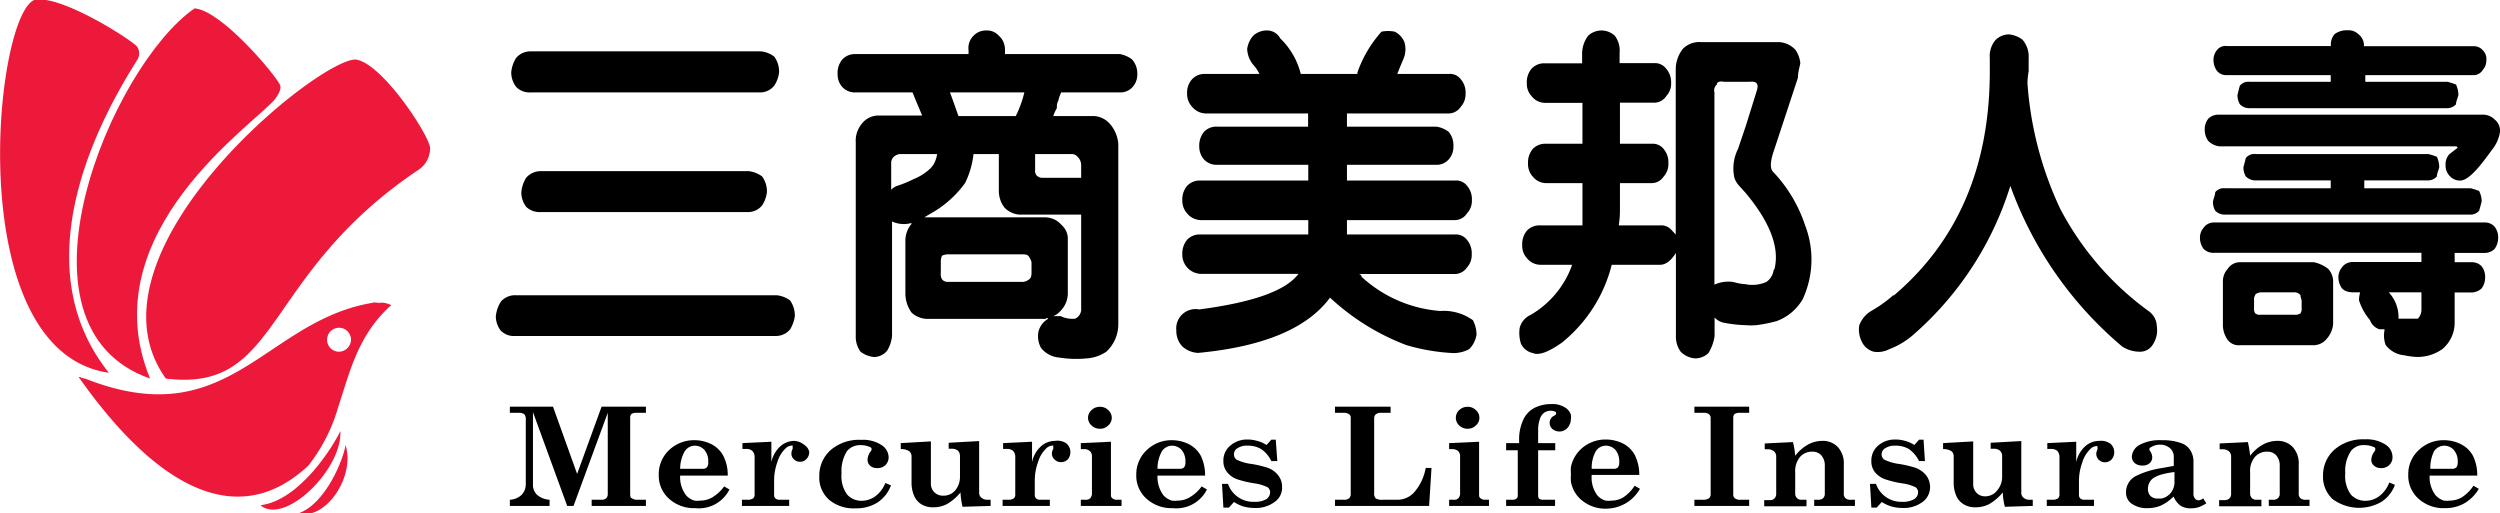 <svg id="Layer_1" data-name="Layer 1" xmlns="http://www.w3.org/2000/svg" viewBox="0 0 146.07 30"><defs><style>.cls-1{fill:none;}.cls-2{fill:#ed193a;}</style></defs><path class="cls-1" d="M59.77,14.86H55.39c-.19,0-.31,0-.35.08a.86.86,0,0,0-.07.38v.62a.62.62,0,0,0,.07.38.42.42,0,0,0,.35.15h4.38a.64.64,0,0,0,.36-.15c.09-.05.14-.18.14-.38v-.62a.93.93,0,0,0-.14-.3C60.08,14.91,60,14.86,59.77,14.86Z"/><path class="cls-1" d="M60.48,9.93a.45.45,0,0,0,.07.31.46.46,0,0,0,.36.16h2.26V9.63A.67.67,0,0,0,63,9.17.45.45,0,0,0,62.6,9H60.48Z"/><path class="cls-1" d="M59.57,12.55a1.35,1.35,0,0,1-.85-.38,1.37,1.37,0,0,1-.15-.21,1.61,1.61,0,0,1-.21-.79V9H56.88a5.08,5.08,0,0,1-.5,1.69,6.12,6.12,0,0,1-2,1.78l-.39.23h7.07a1.28,1.28,0,0,1,.78.26,1.94,1.94,0,0,1,.21.2,1.06,1.06,0,0,1,.35.84v3.16a1.46,1.46,0,0,1-.42,1l-.14.14a1.1,1.1,0,0,1-.29.17H62a1.57,1.57,0,0,0,.85.15.61.61,0,0,0,.35-.62V12.55h-3.6Z"/><path class="cls-1" d="M54.68,9.32A1.18,1.18,0,0,0,54.75,9H52.56a.71.71,0,0,0-.35.16.51.51,0,0,0-.14.38v1.54a.86.86,0,0,1,.35-.23,6.86,6.86,0,0,0,1-.38,3.08,3.08,0,0,0,1-.64A1.29,1.29,0,0,0,54.68,9.32Z"/><path class="cls-1" d="M41.07,27.39a.33.33,0,0,0,.26-.08.44.44,0,0,0,.08-.32,1,1,0,0,0-.22-.7.76.76,0,0,0-.57-.25h0a.71.71,0,0,0-.59.34,2.09,2.09,0,0,0-.25,1h1.33Z"/><path class="cls-1" d="M58.57,6.78h.78a6.36,6.36,0,0,0,.5-1.38H55.53c0,.1.21.56.5,1.38Z"/><path class="cls-1" d="M94.3,27.39a.34.34,0,0,0,.27-.08.49.49,0,0,0,.08-.32,1.07,1.07,0,0,0-.22-.7.76.76,0,0,0-.58-.25h0a.7.7,0,0,0-.58.34,2,2,0,0,0-.25,1H94.3Z"/><path class="cls-1" d="M101.58,10.86a1.35,1.35,0,0,1-.28-.46,2.54,2.54,0,0,1,.21-1.7L102,7.37l.68-2q.21-.62-.42-.54h-1.49c-.23,0-.37,0-.42.16a.45.45,0,0,0-.14.46V16.63a2,2,0,0,1,1.06-.16c.26.06.51.1.73.13a2,2,0,0,0,1.25-.13,1,1,0,0,0,.42-.69.21.21,0,0,0,.07-.15q.39-1.85-1.74-4.35Z"/><path class="cls-1" d="M69,27.39a.33.33,0,0,0,.26-.08A.44.44,0,0,0,69.3,27a1,1,0,0,0-.22-.7.76.76,0,0,0-.57-.25h0a.72.72,0,0,0-.59.34,2.09,2.09,0,0,0-.25,1H69Z"/><path class="cls-1" d="M125.82,28a.76.76,0,0,0-.32.63.57.57,0,0,0,.15.42.59.59,0,0,0,.43.15l.19,0a.93.93,0,0,0,.5-.26,1,1,0,0,0,.28-.76V27.6a5.42,5.42,0,0,0-.78.15A1.93,1.93,0,0,0,125.82,28Z"/><path class="cls-1" d="M143.29,27.39a.36.36,0,0,0,.27-.08.49.49,0,0,0,.08-.32,1,1,0,0,0-.23-.7.76.76,0,0,0-.57-.25h0a.72.72,0,0,0-.59.34,2.21,2.21,0,0,0-.25,1h1.33Z"/><path class="cls-1" d="M19.8,19.15a.7.7,0,1,0,.73.7A.72.72,0,0,0,19.8,19.15Z"/><path class="cls-1" d="M139.57,17.09a2.12,2.12,0,0,1,.57,1.39v.15h1.13a.76.76,0,0,0,.21-.54v-1h-1.91Z"/><path class="cls-1" d="M134.05,17.09h-2c-.19.05-.28.1-.28.16a.44.44,0,0,0-.07.3V18a.45.45,0,0,0,.07.31.39.39,0,0,0,.28.08h2a.55.55,0,0,0,.36-.08.45.45,0,0,0,.07-.31v-.46c0-.2-.07-.3-.07-.3A.45.45,0,0,0,134.05,17.09Z"/><path d="M130.09,4.39h6.09v.39h-4.74a.63.63,0,0,0-.57.23c-.05.16-.09.34-.14.54a1.06,1.06,0,0,0,.14.54.75.75,0,0,0,.57.23H143a.67.67,0,0,0,.5-.23c0-.16.09-.33.14-.54a1.5,1.5,0,0,0-.14-.61,3.7,3.7,0,0,0-.5-.16h-4.8V4.39h6.36a.62.62,0,0,0,.5-.3.8.8,0,0,0,.21-.54.73.73,0,0,0-.21-.62.69.69,0,0,0-.5-.23h-6.44A.82.82,0,0,0,137.8,2a.82.82,0,0,0-.63-.23h0a1.16,1.16,0,0,0-.77.23.94.94,0,0,0-.21.69h-6.09a.61.61,0,0,0-.56.23.9.9,0,0,0-.21.62,1.07,1.07,0,0,0,.21.61A.7.7,0,0,0,130.09,4.39Z"/><path d="M31.59,10a1.12,1.12,0,0,0-.85.39,1.93,1.93,0,0,0-.28.84,1.4,1.4,0,0,0,.28.85,1.12,1.12,0,0,0,.85.31H43.75a1.05,1.05,0,0,0,.78-.39,1.85,1.85,0,0,0,.28-.77,1.5,1.5,0,0,0-.28-.92,1.64,1.64,0,0,0-.78-.31Z"/><path d="M31,5.4H44.46A1.05,1.05,0,0,0,45.24,5a1.77,1.77,0,0,0,.28-.77,1.48,1.48,0,0,0-.28-.92A1.55,1.55,0,0,0,44.46,3H31a1.1,1.1,0,0,0-.84.38,1.89,1.89,0,0,0-.29.85,1.41,1.41,0,0,0,.29.85A1.09,1.09,0,0,0,31,5.4Z"/><path d="M45.38,19.63a1.08,1.08,0,0,0,.78-.38,2,2,0,0,0,.28-.77,1.53,1.53,0,0,0-.28-.93,1.64,1.64,0,0,0-.78-.3H30.11a1.08,1.08,0,0,0-.85.38,2,2,0,0,0-.29.85,1.38,1.38,0,0,0,.29.84,1.07,1.07,0,0,0,.85.31Z"/><path d="M133.1,11H130a.64.64,0,0,0-.57.23c0,.16-.09.34-.13.54a1,1,0,0,0,.13.54.78.78,0,0,0,.57.23h14.36a.65.65,0,0,0,.49-.23q.07-.23.15-.54a1.37,1.37,0,0,0-.15-.61,3.53,3.53,0,0,0-.49-.16h-6.22v-.46h3.74a.67.67,0,0,0,.5-.23c0-.15.09-.33.14-.54a1.5,1.5,0,0,0-.14-.61,3.7,3.7,0,0,0-.5-.16H131.79a.64.64,0,0,0-.57.23l-.14.54a1,1,0,0,0,.14.54.78.78,0,0,0,.57.23h4.39V11Z"/><path d="M129.67,8.55h13.86l.07.08-.49.38a.86.86,0,0,0-.22.62.87.87,0,0,0,.28.69.78.78,0,0,0,.57.23c.43,0,1-.59,1.84-1.77a2.18,2.18,0,0,0,.49-1.08.84.84,0,0,0-.28-.69A1,1,0,0,0,145,6.7H129.67a.86.86,0,0,0-.64.23,1,1,0,0,0-.21.7,1.07,1.07,0,0,0,.21.61A1.11,1.11,0,0,0,129.67,8.55Z"/><path d="M145.23,13H129.39a.73.73,0,0,0-.64.31.88.88,0,0,0-.21.62,1.07,1.07,0,0,0,.21.61.8.8,0,0,0,.64.23h12.09v.54h-4a.78.78,0,0,0-.35.07.67.67,0,0,0-.29.24.88.88,0,0,0-.21.62,1.07,1.07,0,0,0,.21.61.71.71,0,0,0,.29.18,1.23,1.23,0,0,0,.35.05h.42a1.9,1.9,0,0,0-.07.46,3.38,3.38,0,0,0,.64,1.16.87.87,0,0,0,.56.54h.29v.07a1.61,1.61,0,0,0,.07.85,1.55,1.55,0,0,0,1.09.6,4.94,4.94,0,0,0,.61.09,2.5,2.5,0,0,0,1.62-.46,2,2,0,0,0,.71-1.54V17.09h1a.93.93,0,0,0,.57-.23,1.07,1.07,0,0,0,.21-.61,1,1,0,0,0-.21-.7.78.78,0,0,0-.57-.23h-1v-.54h1.77a.85.85,0,0,0,.56-.23,1.07,1.07,0,0,0,.21-.61,1,1,0,0,0-.21-.7A.74.74,0,0,0,145.23,13Zm-3.75,5.08a.76.76,0,0,1-.21.54h-1.13v-.15a2.12,2.12,0,0,0-.57-1.39h1.91Z"/><path d="M66.14,3.47a1.65,1.65,0,0,0-.71-.31H58.72V2.93a1.15,1.15,0,0,0-.15-.59.82.82,0,0,0-.21-.25.9.9,0,0,0-.71-.31,1,1,0,0,0-.77.31,1,1,0,0,0-.29.84v.23H50a1,1,0,0,0-.78.31,1.21,1.21,0,0,0-.28.85,1.09,1.09,0,0,0,.28.77A1,1,0,0,0,50,5.4h3.32l.14.35.42,1H51.29a1.23,1.23,0,0,0-.92.46A1.56,1.56,0,0,0,50,8.32V19.63a1.48,1.48,0,0,0,.28.92,1.55,1.55,0,0,0,.78.31,1,1,0,0,0,.78-.38,2,2,0,0,0,.28-.85V12.94a1.65,1.65,0,0,0,1.2.07c-.05,0-.07,0-.07.08a1.53,1.53,0,0,0-.35.92v3.16a1.92,1.92,0,0,0,.35,1.08,1.2,1.2,0,0,0,.21.17,1.47,1.47,0,0,0,.64.21h7a.08.08,0,0,1,.14,0,1.18,1.18,0,0,0-.57.77,1.44,1.44,0,0,0,.15.92,1.49,1.49,0,0,0,1.06.57,6.37,6.37,0,0,0,1.62.05,2.34,2.34,0,0,0,1.14-.39,2.19,2.19,0,0,0,.7-1.61V8.4a2,2,0,0,0-.49-1.16,1.32,1.32,0,0,0-1-.46H61.54a2.35,2.35,0,0,1,.21-.46c0-.15,0-.29.08-.42A2.74,2.74,0,0,1,62,5.4h3.46a.94.94,0,0,0,.71-.31,1.09,1.09,0,0,0,.28-.77A1.21,1.21,0,0,0,66.14,3.47ZM58.57,5.4h1.28a6.36,6.36,0,0,1-.5,1.38H56c-.29-.82-.45-1.28-.5-1.38Zm-6.15,5.46a.86.86,0,0,0-.35.23V9.55a.51.51,0,0,1,.14-.38A.71.71,0,0,1,52.56,9h2.19a1.18,1.18,0,0,1-.07.31,1.29,1.29,0,0,1-.31.52,3.08,3.08,0,0,1-1,.64A6.86,6.86,0,0,1,52.42,10.86Zm7.85,5.08c0,.2-.05.33-.14.38a.64.64,0,0,1-.36.15H55.39a.42.42,0,0,1-.35-.15.62.62,0,0,1-.07-.38v-.62a.86.86,0,0,1,.07-.38s.16-.08.35-.08h4.38c.2,0,.31.05.36.16a.93.93,0,0,1,.14.3ZM63.17,18a.61.61,0,0,1-.35.62,1.57,1.57,0,0,1-.85-.15h-.43a1.1,1.1,0,0,0,.29-.17l.14-.14a1.46,1.46,0,0,0,.42-1V14a1.06,1.06,0,0,0-.35-.84,1.94,1.94,0,0,0-.21-.2,1.28,1.28,0,0,0-.78-.26H54l.39-.23a6.12,6.12,0,0,0,2-1.78A5.08,5.08,0,0,0,56.88,9h1.48v2.16a1.61,1.61,0,0,0,.21.79,1.37,1.37,0,0,0,.15.21,1.35,1.35,0,0,0,.85.38h3.6ZM61.83,9h.77a.45.45,0,0,1,.36.16.67.67,0,0,1,.21.46v.77H60.91a.46.46,0,0,1-.36-.16.45.45,0,0,1-.07-.31V9Z"/><path d="M105.33,17.48a5.53,5.53,0,0,0,.14-4.31A8.3,8.3,0,0,0,103.56,10c-.14-.2-.12-.59.07-1.15l1.42-4.31c0-.31.09-.59.14-.85a1.69,1.69,0,0,0-.28-.77,1.39,1.39,0,0,0-1.06-.46H99.39a1.35,1.35,0,0,0-1.06.39,1.93,1.93,0,0,0-.42,1.23V13.7l-.22-.23a.8.8,0,0,0-.7-.3H94.58a5.3,5.3,0,0,0,.07-.85V10.7h1.84a.83.83,0,0,0,.71-.38,1.07,1.07,0,0,0,.28-.77,1.21,1.21,0,0,0-.28-.85.82.82,0,0,0-.71-.3H94.65V6h2a.84.84,0,0,0,.71-.39,1.05,1.05,0,0,0,.28-.76A1.21,1.21,0,0,0,97.34,4a.81.81,0,0,0-.71-.31h-2V3.09a1.42,1.42,0,0,0-.28-1,1.14,1.14,0,0,0-1.56,0,1.77,1.77,0,0,0-.35,1V3.7H90.27a1,1,0,0,0-.78.31,1.21,1.21,0,0,0-.28.85,1.05,1.05,0,0,0,.28.76,1,1,0,0,0,.78.39h2.19V8.4H90.34a1,1,0,0,0-.78.3,1.21,1.21,0,0,0-.28.85,1.07,1.07,0,0,0,.28.77,1,1,0,0,0,.78.38h2.12v2.47H90a1,1,0,0,0-.78.3,1.23,1.23,0,0,0-.28.85,1.07,1.07,0,0,0,.28.77,1,1,0,0,0,.78.38h1.9a.07.07,0,0,0-.07.08,5.51,5.51,0,0,1-2.4,2.85,1.13,1.13,0,0,0-.64.77,2.06,2.06,0,0,0,.08.92,1,1,0,0,0,.7.54c.33.15.9-.05,1.7-.62a8.48,8.48,0,0,0,2.9-4.54H97c.32,0,.63-.23.92-.69v4.85a1.48,1.48,0,0,0,.28.92,1.33,1.33,0,0,0,.85.39,1.12,1.12,0,0,0,.77-.31,2.56,2.56,0,0,0,.36-1V18.55a1,1,0,0,0,.56.31A7.82,7.82,0,0,0,102,19a4,4,0,0,0,.61,0,8.22,8.22,0,0,0,1.2-.24A2.94,2.94,0,0,0,105.33,17.48Zm-1.63-1.85a.21.21,0,0,1-.07.15,1,1,0,0,1-.42.69,2,2,0,0,1-1.25.13c-.22,0-.47-.07-.73-.13a2,2,0,0,0-1.06.16V5.4a.45.45,0,0,1,.14-.46c0-.16.19-.21.42-.16h1.49q.63-.08.42.54L102,7.37l-.45,1.33a2.54,2.54,0,0,0-.21,1.7,1.35,1.35,0,0,0,.28.46l.38.42Q104.09,13.79,103.7,15.63Z"/><path d="M84.92,20.63a1.93,1.93,0,0,0,.92-.23,1.5,1.5,0,0,0,.43-.85,1.83,1.83,0,0,0-.21-.84,2.92,2.92,0,0,0-1.91-.54,7.64,7.64,0,0,1-4.6-2c0-.05,0-.1-.14-.16H85a.86.86,0,0,0,.71-.38,1.07,1.07,0,0,0,.28-.77A1.21,1.21,0,0,0,85.7,14,.81.81,0,0,0,85,13.7H78.7v-.84H85a.84.84,0,0,0,.71-.39A1.07,1.07,0,0,0,86,11.7a1.19,1.19,0,0,0-.28-.84.79.79,0,0,0-.71-.31H78.7V9.63h5.23a.92.92,0,0,0,.71-.31,1.09,1.09,0,0,0,.28-.77,1.21,1.21,0,0,0-.28-.85,1.58,1.58,0,0,0-.71-.3H78.7V6.63h5.94a.86.86,0,0,0,.71-.39,1.09,1.09,0,0,0,.28-.77,1.17,1.17,0,0,0-.28-.84.79.79,0,0,0-.71-.31h-3c.14-.36.26-.64.35-.85a1.46,1.46,0,0,0,.07-1,1.17,1.17,0,0,0-.57-.62,2,2,0,0,0-.77,0,7,7,0,0,0-1.41,2.39v.08H76a4.32,4.32,0,0,0-1.2-2.08A.87.87,0,0,0,74,1.78a1.16,1.16,0,0,0-.78.31,1.48,1.48,0,0,0-.35.77,1.56,1.56,0,0,0,.35.92,1.89,1.89,0,0,1,.36.54H70.43a1,1,0,0,0-.78.31,1.17,1.17,0,0,0-.29.84,1.1,1.1,0,0,0,.29.77,1.08,1.08,0,0,0,.78.39h6V7.4H71.13a1,1,0,0,0-.78.3,1.26,1.26,0,0,0-.28.85,1.14,1.14,0,0,0,.28.77,1,1,0,0,0,.78.31h5.31v.92h-6.3a1,1,0,0,0-.78.31,1.23,1.23,0,0,0-.28.84,1.12,1.12,0,0,0,.28.77,1.08,1.08,0,0,0,.78.39h6.3v.84h-6.3a1,1,0,0,0-.78.31,1.26,1.26,0,0,0-.28.85A1.12,1.12,0,0,0,70.14,16h5.73c-.75,1-2.69,1.67-5.8,2.08a1.13,1.13,0,0,0-1.34,1.23,1.32,1.32,0,0,0,.35.93,1.48,1.48,0,0,0,.92.38q5.73-.54,7.71-3.23a13.64,13.64,0,0,0,4.45,2.77A11.62,11.62,0,0,0,84.92,20.63Z"/><path d="M125.81,20.09a1.47,1.47,0,0,0,.21-1,1.12,1.12,0,0,0-.49-.92,17.3,17.3,0,0,1-5.17-6,20.64,20.64,0,0,1-1.9-7.31,4.62,4.62,0,0,1,.07-.7V3.39a1.49,1.49,0,0,0-.36-1.07,1.55,1.55,0,0,0-.78-.31,1.1,1.1,0,0,0-.84.38,1.46,1.46,0,0,0-.29,1v.77q0,8.33-5.59,13.09a.17.17,0,0,0-.13.07,7.74,7.74,0,0,1-1.21.85,1.63,1.63,0,0,0-.7.85,1.58,1.58,0,0,0,.14.92,1.08,1.08,0,0,0,.71.61,1.46,1.46,0,0,0,.91-.15,4.6,4.6,0,0,0,1.49-.92,19,19,0,0,0,5.58-8.62A22,22,0,0,0,124,20.25a1.9,1.9,0,0,0,1,.3A.87.87,0,0,0,125.81,20.09Z"/><path d="M136.32,18.94V16.47a1.07,1.07,0,0,0-.29-.76,2,2,0,0,0-.84-.39h-4.32a.86.86,0,0,0-.71.39,1.07,1.07,0,0,0-.28.76v2.47a1.5,1.5,0,0,0,.28.92.8.8,0,0,0,.71.31h4.32a1,1,0,0,0,.77-.39A1.48,1.48,0,0,0,136.32,18.94ZM134.48,18a.45.45,0,0,1-.07.31.55.55,0,0,1-.36.08h-2a.39.39,0,0,1-.28-.08.45.45,0,0,1-.07-.31v-.46a.44.44,0,0,1,.07-.3c0-.06.09-.11.28-.16h2a.45.45,0,0,1,.36.16s0,.1.07.3Z"/><path d="M61.64,25.76a1.23,1.23,0,0,0-.82.32,1.73,1.73,0,0,0-.52.92V25.81l-1.69.08v.34h.22a.53.53,0,0,1,.37.12.55.55,0,0,1,.12.39v2.17a.26.26,0,0,1-.09.21.52.52,0,0,1-.31.08h-.34v.36h2.76V29.2h-.58a.29.29,0,0,1-.22-.08.24.24,0,0,1-.08-.21v-.79A3.17,3.17,0,0,1,60.65,27a1.8,1.8,0,0,1,.47-.79.53.53,0,0,1,.33-.17.12.12,0,0,1,.09,0s0,0,0,.08a.36.36,0,0,1,0,.11.52.52,0,0,0-.08.25.46.46,0,0,0,.15.36A.5.5,0,0,0,62,27a.53.53,0,0,0,.39-.16.67.67,0,0,0-.08-.93A.92.92,0,0,0,61.64,25.76Z"/><path d="M57.34,29.08a.37.37,0,0,1-.13-.31v-3l-1.78.1v.35h.19a.54.54,0,0,1,.35.11.45.45,0,0,1,.12.33v1.2a1.23,1.23,0,0,1-.26.77.88.88,0,0,1-.72.33.69.69,0,0,1-.72-.74V25.79l-1.76.1v.35a.86.86,0,0,1,.49.12.4.4,0,0,1,.14.34v1.46a1.92,1.92,0,0,0,.16.83,1.12,1.12,0,0,0,.44.49,1.29,1.29,0,0,0,.68.16,1.67,1.67,0,0,0,.79-.19,2.79,2.79,0,0,0,.79-.68,4.36,4.36,0,0,0,.12.84l1.64-.05V29.2H57.7A.52.52,0,0,1,57.34,29.08Z"/><path d="M46.41,25.76a1.23,1.23,0,0,0-.82.32,1.73,1.73,0,0,0-.52.92V25.81l-1.69.08v.34h.23a.48.48,0,0,1,.35.12.51.51,0,0,1,.13.39v2.17a.26.26,0,0,1-.09.21.52.52,0,0,1-.31.08h-.34v.36h2.76V29.2h-.58a.31.31,0,0,1-.22-.08.24.24,0,0,1-.08-.21v-.79A3.17,3.17,0,0,1,45.42,27a1.8,1.8,0,0,1,.47-.79.53.53,0,0,1,.33-.17.12.12,0,0,1,.09,0,.15.15,0,0,1,0,.08.24.24,0,0,1,0,.11.63.63,0,0,0-.07.25.46.46,0,0,0,.15.36.5.5,0,0,0,.35.14.49.49,0,0,0,.38-.16.57.57,0,0,0,.16-.43A.63.63,0,0,0,47,26,1,1,0,0,0,46.41,25.76Z"/><path d="M41.6,29.07a1.42,1.42,0,0,1-.69.18,1.15,1.15,0,0,1-.33,0,1,1,0,0,1-.5-.32,1.74,1.74,0,0,1-.34-1.14h2.78a2.43,2.43,0,0,0-.26-1.16,1.63,1.63,0,0,0-.68-.67,2.2,2.2,0,0,0-1-.24h0a2.11,2.11,0,0,0-1.49.58,1.93,1.93,0,0,0-.6,1.44,1.8,1.8,0,0,0,.6,1.4,2.17,2.17,0,0,0,1.53.55h0a2,2,0,0,0,2-1.09l-.31-.18A2.31,2.31,0,0,1,41.6,29.07ZM40,26.38a.71.71,0,0,1,.59-.34h0a.76.76,0,0,1,.57.25,1,1,0,0,1,.22.7.44.44,0,0,1-.08.32.33.33,0,0,1-.26.08H39.74A2.09,2.09,0,0,1,40,26.38Z"/><path d="M33.72,27.69l-1.41-3.93H29.79v.36h.5a.56.56,0,0,1,.34.08.42.42,0,0,1,.09.32v3.75a.89.89,0,0,1-.24.64,1.07,1.07,0,0,1-.69.29v.36h2.32V29.2a1.22,1.22,0,0,1-.72-.28.79.79,0,0,1-.25-.6V24.08l2,5.48h.37l2-5.44v4.75a.32.32,0,0,1-.09.24.35.35,0,0,1-.25.09h-.6v.36h3.17V29.2h-.5a.53.53,0,0,1-.34-.1c-.06,0-.08-.12-.08-.23V24.44a.34.34,0,0,1,.07-.25.51.51,0,0,1,.29-.07h.56v-.36H35.15Z"/><path d="M51.14,29a1.37,1.37,0,0,1-.78.26,1.12,1.12,0,0,1-.86-.36,1.82,1.82,0,0,1-.33-1.24,2.17,2.17,0,0,1,.33-1.32,1,1,0,0,1,.81-.33,1.15,1.15,0,0,1,.49.1c.08,0,.13.09.13.14a.36.36,0,0,1-.08.15.85.85,0,0,0-.16.45.46.46,0,0,0,.15.36.6.6,0,0,0,.41.14.66.66,0,0,0,.49-.18.65.65,0,0,0,.18-.48A.87.87,0,0,0,51.5,26a2,2,0,0,0-1.2-.3,2.53,2.53,0,0,0-1.77.6,2,2,0,0,0-.66,1.52,1.73,1.73,0,0,0,.56,1.37,2.22,2.22,0,0,0,1.56.51,2.31,2.31,0,0,0,1.28-.34,2.08,2.08,0,0,0,.79-1l-.33-.14A1.82,1.82,0,0,1,51.14,29Z"/><path d="M65,29.12a.21.21,0,0,1-.09-.19V25.81l-1.76.08v.35h.18a.5.5,0,0,1,.34.11.39.39,0,0,1,.13.31v2.13a.43.43,0,0,1-.09.31.37.37,0,0,1-.29.1h-.27v.36h2.38V29.2h-.27A.38.38,0,0,1,65,29.12Z"/><path d="M74,27.31a6.7,6.7,0,0,0-.86-.2,2.71,2.71,0,0,1-.88-.25.35.35,0,0,1-.16-.32.39.39,0,0,1,.2-.35,1,1,0,0,1,.61-.15,1.48,1.48,0,0,1,.78.2,1.75,1.75,0,0,1,.59.7h.35l-.09-1.25h-.26L74,26a1.74,1.74,0,0,0-.55-.24,2,2,0,0,0-.57-.08,1.49,1.49,0,0,0-1,.36,1.12,1.12,0,0,0-.4.9,1,1,0,0,0,.22.65,1.32,1.32,0,0,0,.64.43,6.34,6.34,0,0,0,.94.22,2.42,2.42,0,0,1,.78.23.35.35,0,0,1,.15.31.48.48,0,0,1-.23.39,1.31,1.31,0,0,1-.69.15,1.56,1.56,0,0,1-1.54-1.05h-.35l.08,1.39h.32l.3-.33a2.13,2.13,0,0,0,.58.27,2.47,2.47,0,0,0,.63.08,1.82,1.82,0,0,0,1.16-.35,1,1,0,0,0,.44-.86,1.07,1.07,0,0,0-.23-.7A1.35,1.35,0,0,0,74,27.31Z"/><path d="M82.64,28.75a1.32,1.32,0,0,1-.94.45h-.9a.74.74,0,0,1-.42-.08.43.43,0,0,1-.09-.33V24.47a.33.33,0,0,1,.09-.26.48.48,0,0,1,.33-.09h.54v-.36H78v.36h.5a.51.51,0,0,1,.32.08.24.24,0,0,1,.1.23v4.43a.33.33,0,0,1-.09.25.41.41,0,0,1-.28.09H78v.36h5.5l.14-2.22H83.3A2.94,2.94,0,0,1,82.64,28.75Z"/><path d="M85.75,23.77a.69.69,0,0,0-.49.19.61.61,0,0,0,0,.9.69.69,0,0,0,.49.19.65.65,0,0,0,.48-.19.59.59,0,0,0,0-.9A.65.65,0,0,0,85.75,23.77Z"/><path d="M64.75,24.86a.59.59,0,0,0,0-.9.65.65,0,0,0-.48-.19.67.67,0,0,0-.49.19.59.59,0,0,0,0,.9.67.67,0,0,0,.49.19A.65.65,0,0,0,64.75,24.86Z"/><path d="M69.49,29.07a1.39,1.39,0,0,1-.69.18,1.15,1.15,0,0,1-.33,0,1.08,1.08,0,0,1-.5-.32,1.8,1.8,0,0,1-.34-1.14h2.78a2.56,2.56,0,0,0-.25-1.16,1.69,1.69,0,0,0-.68-.67,2.25,2.25,0,0,0-1-.24h0a2.07,2.07,0,0,0-1.48.58,1.94,1.94,0,0,0-.61,1.44,1.8,1.8,0,0,0,.6,1.4,2.17,2.17,0,0,0,1.53.55h0a2,2,0,0,0,2-1.09l-.31-.18A2.33,2.33,0,0,1,69.49,29.07Zm-1.61-2.69a.72.72,0,0,1,.59-.34h0a.76.76,0,0,1,.57.25,1,1,0,0,1,.22.7.44.44,0,0,1-.08.32.33.33,0,0,1-.26.08H67.63A2.09,2.09,0,0,1,67.88,26.38Z"/><path d="M86.51,29.12a.21.21,0,0,1-.09-.19V25.81l-1.75.08v.35h.17a.54.54,0,0,1,.35.11.41.41,0,0,1,.12.31v2.13a.43.43,0,0,1-.09.31.35.35,0,0,1-.29.1h-.26v.36H87V29.2h-.27A.38.38,0,0,1,86.51,29.12Z"/><path d="M128.48,29.23a.26.26,0,0,1-.23-.1.41.41,0,0,1-.09-.3V27a1.22,1.22,0,0,0-.19-.7,1,1,0,0,0-.5-.4,3.13,3.13,0,0,0-1.1-.18h-.1A2.46,2.46,0,0,0,125,26a.84.84,0,0,0-.44.68.5.5,0,0,0,.17.38.69.69,0,0,0,.45.14.59.59,0,0,0,.41-.13.44.44,0,0,0,.16-.36.64.64,0,0,0-.12-.35.31.31,0,0,1-.05-.11q0-.08.15-.15a1,1,0,0,1,.5-.12h0a.87.87,0,0,1,.55.2.65.65,0,0,1,.23.51v.53l-.78.14a5.2,5.2,0,0,0-1.39.43,1.06,1.06,0,0,0-.62,1,.77.77,0,0,0,.33.64,1.54,1.54,0,0,0,.94.26,2,2,0,0,0,.74-.14h0a2.59,2.59,0,0,0,.77-.54,1.23,1.23,0,0,0,.41.54,1.05,1.05,0,0,0,.59.15,1.63,1.63,0,0,0,.45-.06,2.45,2.45,0,0,0,.46-.23l-.18-.29A.61.61,0,0,1,128.48,29.23Zm-1.43-1.12a1,1,0,0,1-.28.76.93.93,0,0,1-.5.26l-.19,0a.59.59,0,0,1-.43-.15.57.57,0,0,1-.15-.42.76.76,0,0,1,.32-.63,1.93,1.93,0,0,1,.45-.2,5.42,5.42,0,0,1,.78-.15Z"/><path d="M122.66,25.76a1.23,1.23,0,0,0-.83.32,1.73,1.73,0,0,0-.52.92V25.81l-1.69.08v.34h.23a.52.52,0,0,1,.36.12.55.55,0,0,1,.12.39v2.17a.26.26,0,0,1-.09.21.52.52,0,0,1-.31.08h-.34v.36h2.76V29.2h-.58a.31.31,0,0,1-.22-.08.24.24,0,0,1-.08-.21v-.79a3.17,3.17,0,0,1,.19-1.09,1.8,1.8,0,0,1,.47-.79.53.53,0,0,1,.33-.17.12.12,0,0,1,.09,0s0,0,0,.08a.24.24,0,0,1,0,.11.63.63,0,0,0-.07.25.5.5,0,0,0,.5.5.53.53,0,0,0,.39-.16.61.61,0,0,0,.16-.43.64.64,0,0,0-.23-.5A.94.94,0,0,0,122.66,25.76Z"/><path d="M134.41,29.11a.34.34,0,0,1-.1-.28v-1.7a1.41,1.41,0,0,0-.34-1,1.2,1.2,0,0,0-.93-.37,1.75,1.75,0,0,0-.83.22,2.46,2.46,0,0,0-.74.65,6.37,6.37,0,0,0-.13-.8l-1.65.08v.34h.17a.57.57,0,0,1,.36.11.39.39,0,0,1,.14.3v2.19a.37.37,0,0,1-.1.27.36.36,0,0,1-.28.1h-.32v.36h2.47V29.2h-.3a.34.34,0,0,1-.26-.1.37.37,0,0,1-.1-.27V27.6a1.26,1.26,0,0,1,.28-.9.92.92,0,0,1,.72-.31.68.68,0,0,1,.53.22.89.89,0,0,1,.2.62v1.6a.33.33,0,0,1-.1.27.37.37,0,0,1-.29.1h-.25v.36h2.38V29.2h-.22A.44.44,0,0,1,134.41,29.11Z"/><path d="M118.23,29.08a.37.37,0,0,1-.13-.31v-3l-1.79.1v.35h.2a.51.51,0,0,1,.34.11.42.42,0,0,1,.13.33v1.2a1.19,1.19,0,0,1-.27.77A.88.88,0,0,1,116,29a.69.69,0,0,1-.51-.2.73.73,0,0,1-.2-.54V25.79l-1.76.1v.35a.89.89,0,0,1,.49.12.4.4,0,0,1,.13.34v1.46a1.92,1.92,0,0,0,.16.83,1.08,1.08,0,0,0,.45.49,1.29,1.29,0,0,0,.68.16,1.7,1.7,0,0,0,.79-.19,2.93,2.93,0,0,0,.79-.68,3.7,3.7,0,0,0,.12.84l1.63-.05V29.2h-.18A.51.51,0,0,1,118.23,29.08Z"/><path d="M143.82,29.07a1.42,1.42,0,0,1-.69.18,1.15,1.15,0,0,1-.33,0,1.08,1.08,0,0,1-.5-.32,1.74,1.74,0,0,1-.34-1.14h2.78a2.56,2.56,0,0,0-.25-1.16,1.65,1.65,0,0,0-.69-.67,2.2,2.2,0,0,0-1-.24h0a2.07,2.07,0,0,0-1.48.58,1.9,1.9,0,0,0-.61,1.44,1.8,1.8,0,0,0,.6,1.4,2.17,2.17,0,0,0,1.53.55h0A2.26,2.26,0,0,0,144,29.4a2.3,2.3,0,0,0,.83-.84l-.31-.18A2.33,2.33,0,0,1,143.82,29.07Zm-1.61-2.69a.72.72,0,0,1,.59-.34h0a.76.76,0,0,1,.57.25,1,1,0,0,1,.23.7.49.49,0,0,1-.08.32.36.36,0,0,1-.27.08H142A2.21,2.21,0,0,1,142.21,26.38Z"/><path d="M139,29a1.33,1.33,0,0,1-.78.26,1.13,1.13,0,0,1-.86-.36,1.82,1.82,0,0,1-.33-1.24,2.1,2.1,0,0,1,.34-1.32.93.93,0,0,1,.81-.33,1.1,1.1,0,0,1,.48.1c.09,0,.13.09.13.14a.31.31,0,0,1-.07.15.87.87,0,0,0-.17.45.44.44,0,0,0,.16.36.6.6,0,0,0,.41.14.65.65,0,0,0,.48-.18.62.62,0,0,0,.19-.48.87.87,0,0,0-.42-.72,2.06,2.06,0,0,0-1.21-.3,2.52,2.52,0,0,0-1.76.6,2,2,0,0,0-.67,1.52,1.76,1.76,0,0,0,.56,1.37,2.61,2.61,0,0,0,2.84.17,2,2,0,0,0,.8-1l-.33-.14A1.76,1.76,0,0,1,139,29Z"/><path d="M94.83,29.07a1.36,1.36,0,0,1-.68.18,1.27,1.27,0,0,1-.34,0,1,1,0,0,1-.49-.32A1.74,1.74,0,0,1,93,27.75h2.78a2.55,2.55,0,0,0-.26-1.16,1.63,1.63,0,0,0-.68-.67,2.25,2.25,0,0,0-1-.24h0a2.11,2.11,0,0,0-1.49.58,2,2,0,0,0-.56,1,2.25,2.25,0,0,0,0,.46,2.15,2.15,0,0,0,0,.45,1.82,1.82,0,0,0,.56,1,2.16,2.16,0,0,0,1.52.55h0A2.33,2.33,0,0,0,95,29.4a2.28,2.28,0,0,0,.82-.84l-.31-.18A2.33,2.33,0,0,1,94.83,29.07Zm-1.6-2.69a.7.7,0,0,1,.58-.34h0a.76.76,0,0,1,.58.25,1.07,1.07,0,0,1,.22.7.49.49,0,0,1-.08.32.34.34,0,0,1-.27.08H93A2,2,0,0,1,93.23,26.38Z"/><path d="M99,24.12h.56a.46.46,0,0,1,.29.08.29.29,0,0,1,.1.25v4.44a.31.31,0,0,1-.1.23.64.64,0,0,1-.36.08H99v.36h3.2V29.2h-.52a.49.49,0,0,1-.32-.09.27.27,0,0,1-.09-.22V24.4a.29.29,0,0,1,.08-.21.48.48,0,0,1,.27-.07h.58v-.36H99Z"/><path d="M91.78,24.5a.66.66,0,0,0,0-.28.79.79,0,0,0-.26-.36,1.36,1.36,0,0,0-.88-.25,2.13,2.13,0,0,0-1,.23,1.48,1.48,0,0,0-.64.69,2.69,2.69,0,0,0-.24,1.21v.15H88v.42h.68v2.61a.25.25,0,0,1-.07.21.4.4,0,0,1-.26.07H88v.36h2.86V29.2h-.7a.42.42,0,0,1-.23-.06.32.32,0,0,1-.06-.22V26.31h1v-.42h-1v-.77a2,2,0,0,1,.12-.69.71.71,0,0,1,.27-.34A.69.69,0,0,1,90.6,24a.55.55,0,0,1,.25.05c.05,0,.07.05.07.09s0,.09-.12.15a.47.47,0,0,0-.09.78.64.64,0,0,0,1-.27A.59.59,0,0,0,91.78,24.5Z"/><path d="M111.85,27.31a7,7,0,0,0-.87-.2,2.81,2.81,0,0,1-.88-.25.38.38,0,0,1-.16-.32.4.4,0,0,1,.21-.35,1,1,0,0,1,.6-.15,1.52,1.52,0,0,1,.79.2,1.93,1.93,0,0,1,.59.7h.34l-.08-1.25h-.26l-.28.31a1.8,1.8,0,0,0-.54-.24,2,2,0,0,0-.58-.08,1.49,1.49,0,0,0-1,.36,1.14,1.14,0,0,0-.39.9,1,1,0,0,0,.21.65,1.35,1.35,0,0,0,.65.43,5.82,5.82,0,0,0,.93.22,2.52,2.52,0,0,1,.79.23.35.35,0,0,1,.15.31.47.47,0,0,1-.24.39,1.31,1.31,0,0,1-.69.15,1.56,1.56,0,0,1-1.53-1.05h-.35l.08,1.39h.31l.3-.33a2.18,2.18,0,0,0,.59.27,2.47,2.47,0,0,0,.63.08,1.84,1.84,0,0,0,1.16-.35,1.07,1.07,0,0,0,.44-.86,1.13,1.13,0,0,0-.23-.7A1.45,1.45,0,0,0,111.85,27.31Z"/><path d="M107.83,29.11a.34.34,0,0,1-.1-.28v-1.7a1.41,1.41,0,0,0-.34-1,1.2,1.2,0,0,0-.93-.37,1.75,1.75,0,0,0-.83.22,2.46,2.46,0,0,0-.74.65,5,5,0,0,0-.13-.8l-1.65.08v.34h.17a.57.57,0,0,1,.36.11.39.39,0,0,1,.14.3v2.19a.37.37,0,0,1-.1.27.34.34,0,0,1-.28.1h-.32v.36h2.47V29.2h-.3a.34.34,0,0,1-.26-.1.37.37,0,0,1-.1-.27V27.6a1.31,1.31,0,0,1,.28-.9.92.92,0,0,1,.72-.31.67.67,0,0,1,.53.22.89.89,0,0,1,.2.62v1.6a.37.37,0,0,1-.09.27.4.4,0,0,1-.3.1H106v.36h2.38V29.2h-.22A.44.44,0,0,1,107.83,29.11Z"/><path class="cls-2" d="M8,3.53a.71.71,0,0,0,0-.82C7.52,2.22,3.47-.35,2,0-.36,1-2.27,20.54,6.36,21.78,1,15.06,6.39,6.1,8,3.53Z"/><path class="cls-2" d="M21.78,17.69a10.1,10.1,0,0,0-2,.55C14.89,20.13,12.45,25.06,5,22.13c-.06,0-.36-.11-.41-.11,4.29,6.1,9.11,9.21,13.42,5.19a9.87,9.87,0,0,0,1.76-3.46c.67-2,1.13-4.17,3.09-5.92a1.38,1.38,0,0,0-.61-.15C22.28,17.74,21.78,17.63,21.78,17.69Zm-2,2.86a.7.7,0,1,1,.73-.7A.72.72,0,0,1,19.8,20.55Z"/><path class="cls-2" d="M19.89,25.18c-.39.84-2.35,4.05-4.67,4.34C16.6,30.72,20,27.46,19.89,25.18Z"/><path class="cls-2" d="M8.77,22.12c-3.54-8.6,6.32-15,7.32-16.36.24-.32.34-.59.28-.78-.26-.6-3.44-4.38-5-4.49C6.53,3.81.07,19.08,8.77,22.12Z"/><path class="cls-2" d="M20.81,3.48C18.69,3.33,4.46,14.79,9.69,22.12c6.77.83,5.52-6,14.75-12.19a1.51,1.51,0,0,0,.69-1.29C25.08,7.91,22.37,3.74,20.81,3.48Z"/><path class="cls-2" d="M17.42,30c1.62.42,3.35-2.16,2.77-4C20.09,26.75,19.06,29.44,17.42,30Z"/></svg>